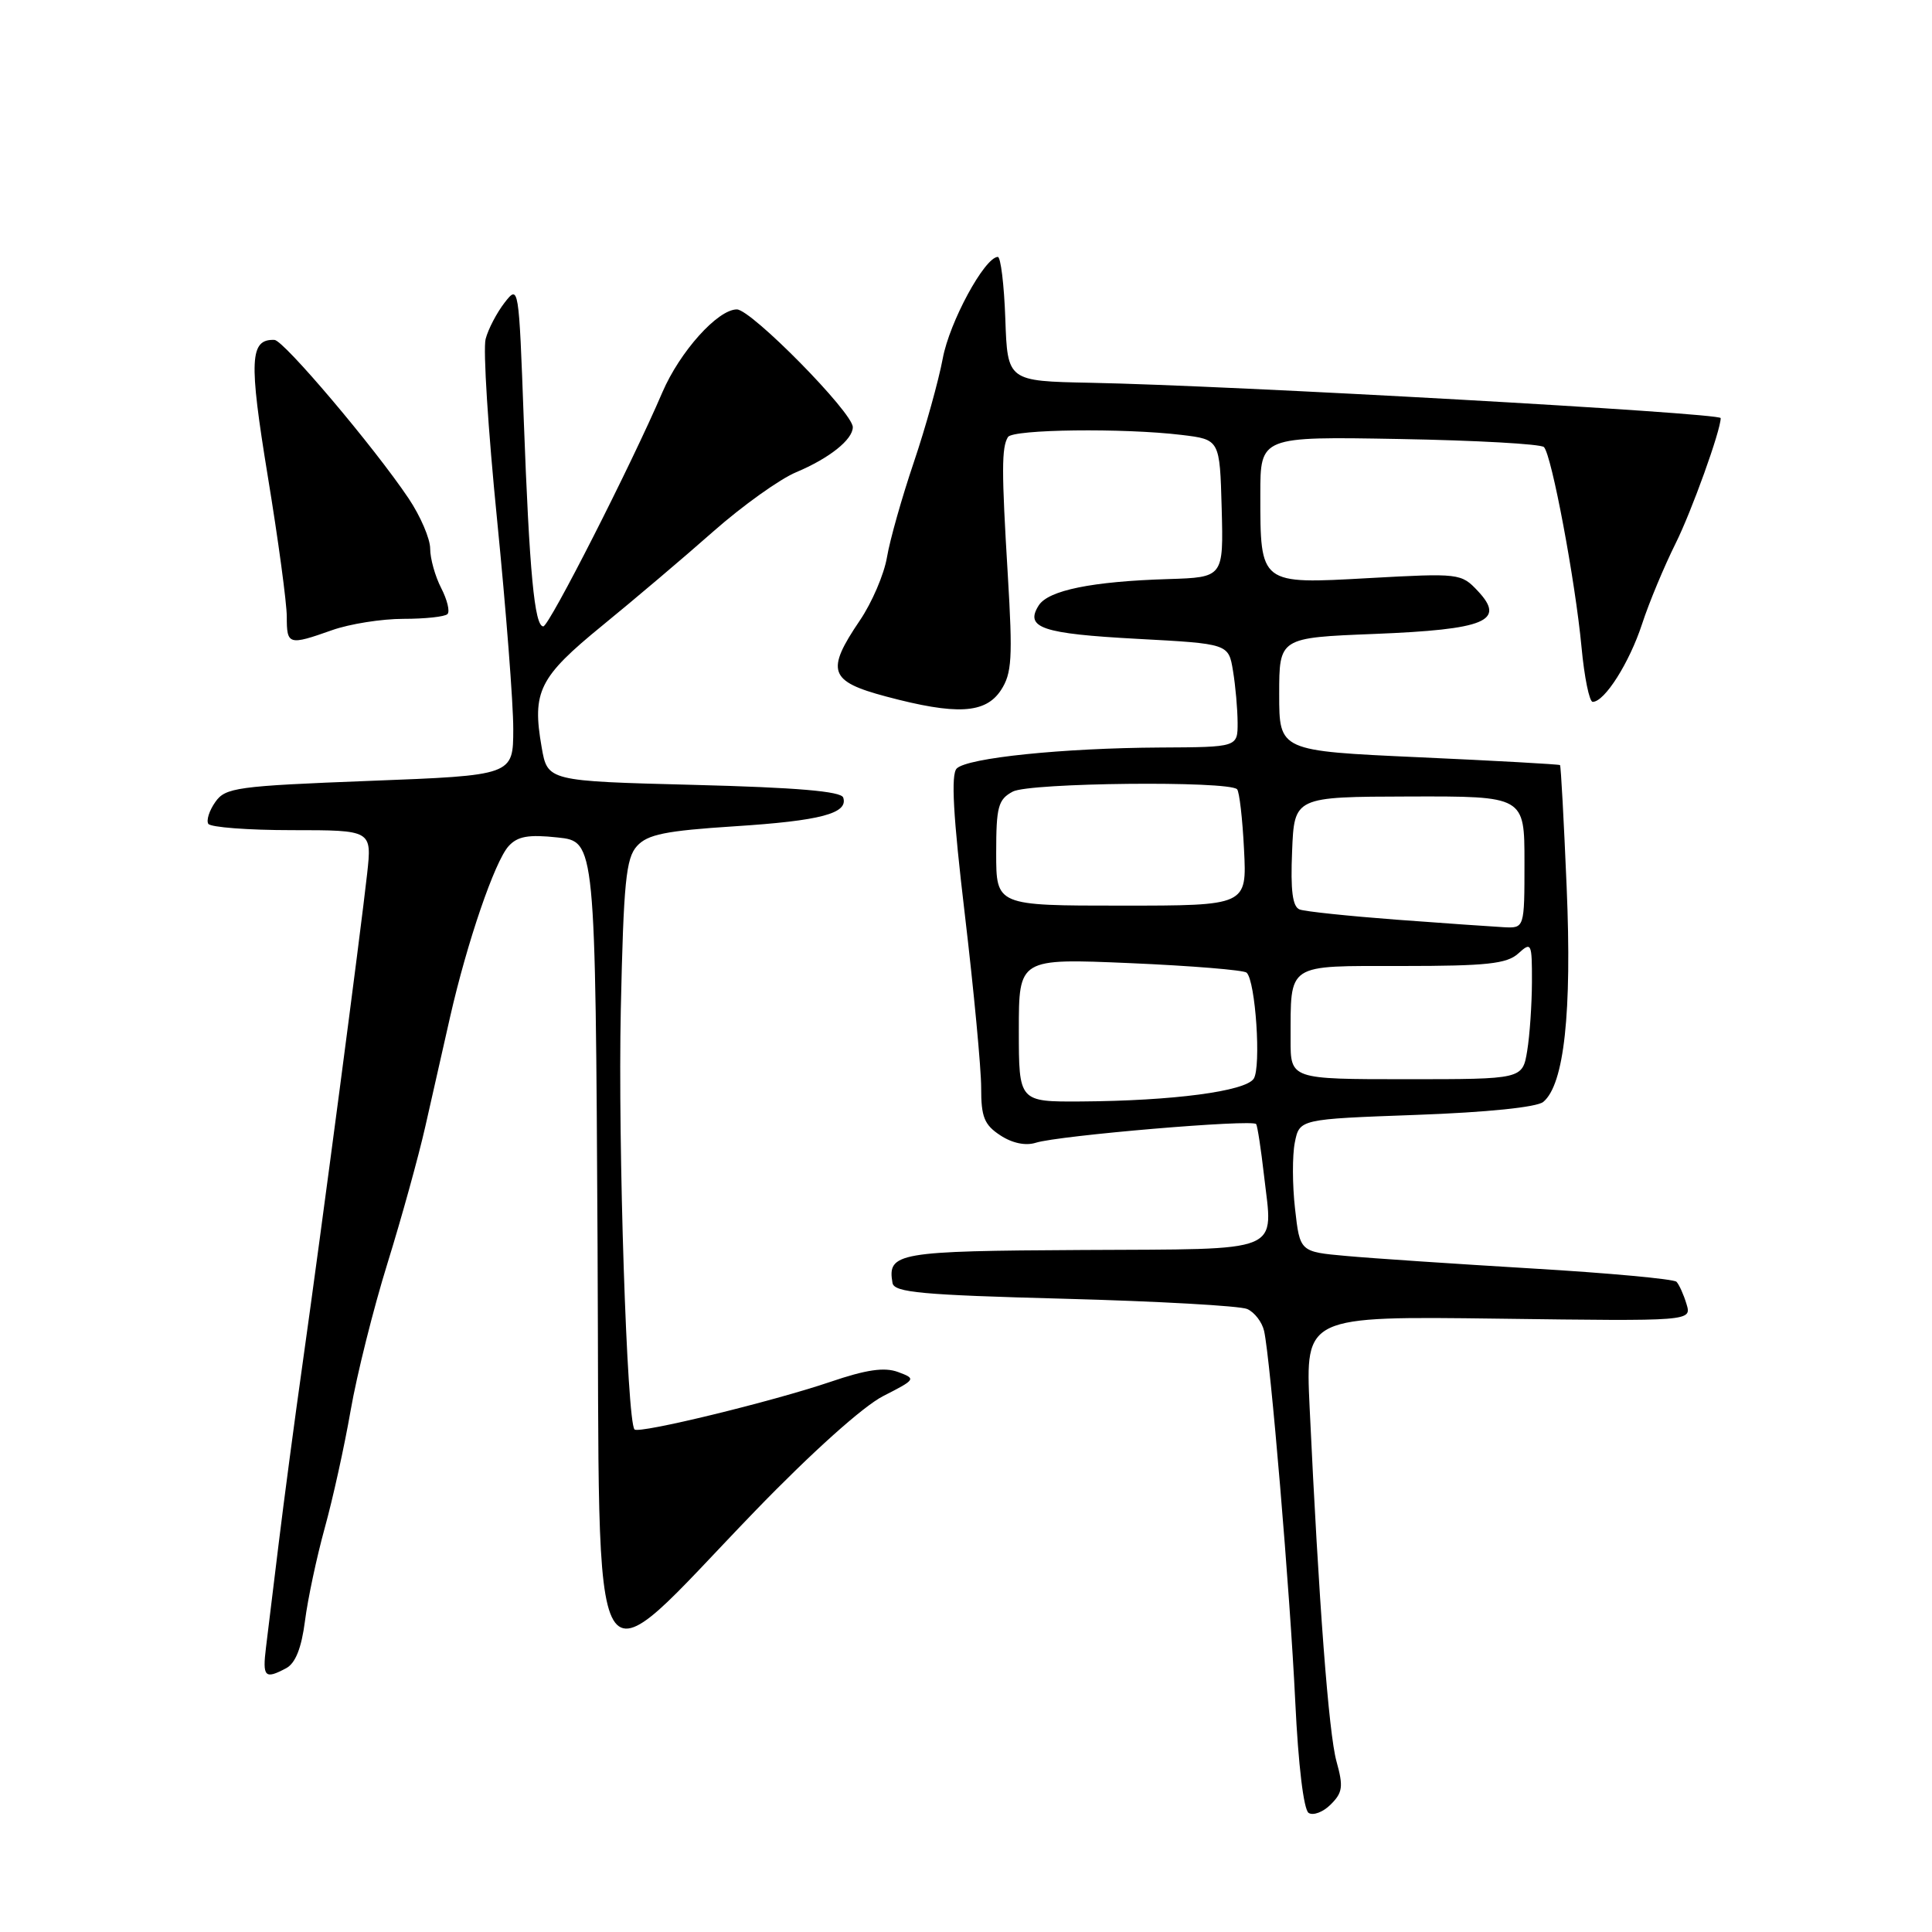 <?xml version="1.0" encoding="UTF-8" standalone="no"?>
<!DOCTYPE svg PUBLIC "-//W3C//DTD SVG 1.1//EN" "http://www.w3.org/Graphics/SVG/1.1/DTD/svg11.dtd" >
<svg xmlns="http://www.w3.org/2000/svg" xmlns:xlink="http://www.w3.org/1999/xlink" version="1.1" viewBox="0 0 256 256">
 <g >
 <path fill="currentColor"
d=" M 177.09 233.39 C 176.06 229.67 174.75 212.39 173.53 186.45 C 172.97 174.40 172.97 174.40 198.56 174.73 C 224.16 175.07 224.16 175.07 223.47 172.79 C 223.09 171.53 222.49 170.20 222.14 169.84 C 221.79 169.48 213.18 168.68 203.00 168.08 C 192.82 167.47 181.74 166.73 178.37 166.42 C 172.24 165.87 172.24 165.87 171.60 160.17 C 171.24 157.04 171.23 153.09 171.57 151.39 C 172.19 148.29 172.19 148.29 187.64 147.73 C 197.08 147.39 203.64 146.71 204.49 146.01 C 207.26 143.71 208.30 134.20 207.59 117.54 C 207.22 108.77 206.83 101.50 206.71 101.38 C 206.59 101.27 198.18 100.80 188.00 100.34 C 169.50 99.50 169.50 99.50 169.50 92.00 C 169.50 84.50 169.50 84.50 182.10 84.00 C 196.86 83.41 199.56 82.29 195.82 78.31 C 193.62 75.97 193.36 75.94 181.40 76.60 C 166.90 77.41 167.00 77.49 167.00 65.49 C 167.00 57.84 167.00 57.84 185.42 58.17 C 195.55 58.35 204.17 58.83 204.58 59.24 C 205.60 60.27 208.73 76.93 209.56 85.75 C 209.93 89.74 210.60 93.00 211.04 93.00 C 212.62 93.00 215.90 87.82 217.58 82.69 C 218.51 79.84 220.52 75.03 222.03 72.00 C 224.14 67.77 228.00 57.05 228.00 55.40 C 228.00 54.72 163.17 51.08 144.50 50.72 C 133.50 50.50 133.50 50.50 133.21 42.25 C 133.05 37.71 132.60 34.02 132.21 34.04 C 130.44 34.13 125.81 42.68 124.92 47.50 C 124.37 50.43 122.65 56.63 121.08 61.27 C 119.51 65.91 117.91 71.56 117.53 73.83 C 117.15 76.09 115.53 79.87 113.93 82.22 C 109.39 88.92 109.86 90.28 117.41 92.29 C 126.75 94.78 130.58 94.57 132.63 91.45 C 134.08 89.23 134.20 87.23 133.54 76.20 C 132.70 62.32 132.71 59.29 133.56 57.91 C 134.19 56.88 148.87 56.70 156.57 57.63 C 161.63 58.24 161.63 58.24 161.88 67.37 C 162.12 76.50 162.12 76.50 154.81 76.73 C 144.68 77.04 138.90 78.22 137.63 80.23 C 135.76 83.19 138.07 83.97 150.69 84.65 C 162.79 85.30 162.79 85.30 163.38 88.90 C 163.71 90.88 163.98 93.96 163.99 95.75 C 164.00 99.00 164.00 99.00 153.75 99.05 C 140.81 99.12 128.18 100.42 126.77 101.83 C 125.99 102.61 126.29 108.07 127.85 121.21 C 129.04 131.27 130.01 141.59 130.01 144.13 C 130.00 148.00 130.42 149.05 132.55 150.44 C 134.13 151.48 135.90 151.85 137.25 151.42 C 140.28 150.46 166.05 148.27 166.45 148.95 C 166.63 149.25 167.09 152.28 167.48 155.68 C 168.68 166.23 170.48 165.48 143.40 165.63 C 118.86 165.76 117.57 165.99 118.26 170.00 C 118.48 171.26 122.12 171.59 141.01 172.09 C 153.38 172.42 164.29 173.03 165.26 173.45 C 166.23 173.88 167.23 175.18 167.50 176.36 C 168.34 180.13 170.94 211.03 171.63 225.50 C 172.03 233.86 172.74 239.79 173.40 240.22 C 174.00 240.61 175.33 240.11 176.33 239.10 C 177.91 237.53 178.02 236.73 177.09 233.39 Z  M 37.93 221.04 C 39.15 220.38 39.95 218.37 40.41 214.79 C 40.78 211.88 41.96 206.35 43.02 202.50 C 44.09 198.65 45.64 191.63 46.46 186.90 C 47.28 182.17 49.48 173.39 51.34 167.40 C 53.20 161.40 55.46 153.24 56.36 149.25 C 57.26 145.26 58.74 138.74 59.64 134.75 C 61.89 124.85 65.55 114.16 67.39 112.12 C 68.58 110.81 70.02 110.55 73.90 110.97 C 78.89 111.50 78.89 111.50 79.18 165.13 C 79.52 227.05 77.47 223.59 100.04 200.23 C 107.55 192.46 114.36 186.35 117.02 184.99 C 121.37 182.77 121.42 182.70 119.00 181.80 C 117.19 181.13 114.79 181.48 110.01 183.11 C 102.32 185.72 84.68 190.01 84.08 189.41 C 83.07 188.40 81.87 151.75 82.26 133.75 C 82.63 116.89 82.94 113.72 84.40 112.11 C 85.80 110.56 88.19 110.08 97.31 109.49 C 108.73 108.76 112.43 107.78 111.73 105.68 C 111.45 104.85 105.59 104.35 91.94 104.00 C 72.55 103.50 72.55 103.50 71.77 99.00 C 70.48 91.62 71.42 89.74 79.81 82.89 C 84.04 79.44 90.67 73.82 94.53 70.41 C 98.40 67.00 103.34 63.47 105.50 62.57 C 109.88 60.73 113.00 58.25 113.00 56.60 C 113.00 54.66 99.54 41.00 97.64 41.00 C 95.10 41.00 90.08 46.60 87.76 52.00 C 83.69 61.51 72.76 83.00 71.99 83.00 C 70.82 83.00 70.15 75.82 69.40 55.59 C 68.75 37.84 68.73 37.71 66.87 40.09 C 65.84 41.42 64.70 43.58 64.35 44.91 C 63.99 46.23 64.68 57.03 65.87 68.91 C 67.05 80.78 68.02 93.26 68.01 96.62 C 68.00 102.74 68.00 102.74 48.99 103.47 C 31.36 104.15 29.86 104.36 28.53 106.27 C 27.73 107.40 27.32 108.70 27.60 109.16 C 27.89 109.62 32.88 110.00 38.70 110.00 C 49.28 110.00 49.28 110.00 48.65 115.75 C 47.81 123.38 42.60 162.92 40.12 180.50 C 39.03 188.20 37.60 199.00 36.93 204.50 C 36.26 210.00 35.51 216.19 35.25 218.25 C 34.76 222.23 35.08 222.56 37.93 221.04 Z  M 44.00 83.50 C 46.34 82.67 50.59 82.00 53.46 82.00 C 56.32 82.00 58.95 81.72 59.29 81.37 C 59.64 81.03 59.26 79.48 58.46 77.92 C 57.66 76.37 57.00 74.02 57.00 72.70 C 57.00 71.38 55.71 68.38 54.14 66.04 C 49.56 59.22 37.60 45.09 36.37 45.04 C 33.09 44.91 32.96 47.70 35.48 63.09 C 36.87 71.53 38.00 79.91 38.00 81.72 C 38.00 85.47 38.23 85.54 44.00 83.50 Z  M 135.00 136.50 C 135.00 126.99 135.00 126.99 149.75 127.62 C 157.86 127.97 164.81 128.54 165.18 128.88 C 166.37 129.96 167.13 141.43 166.12 142.94 C 164.99 144.61 155.42 145.87 143.25 145.95 C 135.00 146.00 135.00 146.00 135.00 136.50 Z  M 171.01 137.75 C 171.04 127.52 170.31 128.00 185.79 128.00 C 197.00 128.00 199.66 127.71 201.17 126.35 C 202.92 124.76 203.00 124.92 202.99 130.10 C 202.98 133.07 202.70 137.19 202.36 139.25 C 201.74 143.00 201.74 143.00 186.37 143.00 C 171.00 143.00 171.00 143.00 171.01 137.75 Z  M 185.00 121.86 C 178.68 121.38 172.92 120.78 172.21 120.51 C 171.27 120.16 170.99 118.02 171.21 112.80 C 171.50 105.58 171.50 105.58 186.75 105.54 C 202.00 105.50 202.00 105.50 202.00 114.25 C 202.00 123.00 202.00 123.00 199.25 122.86 C 197.74 122.78 191.32 122.33 185.00 121.86 Z  M 132.00 113.04 C 132.00 106.88 132.26 105.93 134.20 104.89 C 136.41 103.71 162.77 103.44 163.92 104.58 C 164.22 104.89 164.64 108.48 164.84 112.57 C 165.22 120.00 165.22 120.00 148.61 120.00 C 132.00 120.00 132.00 120.00 132.00 113.04 Z "/>
</g>
</svg>